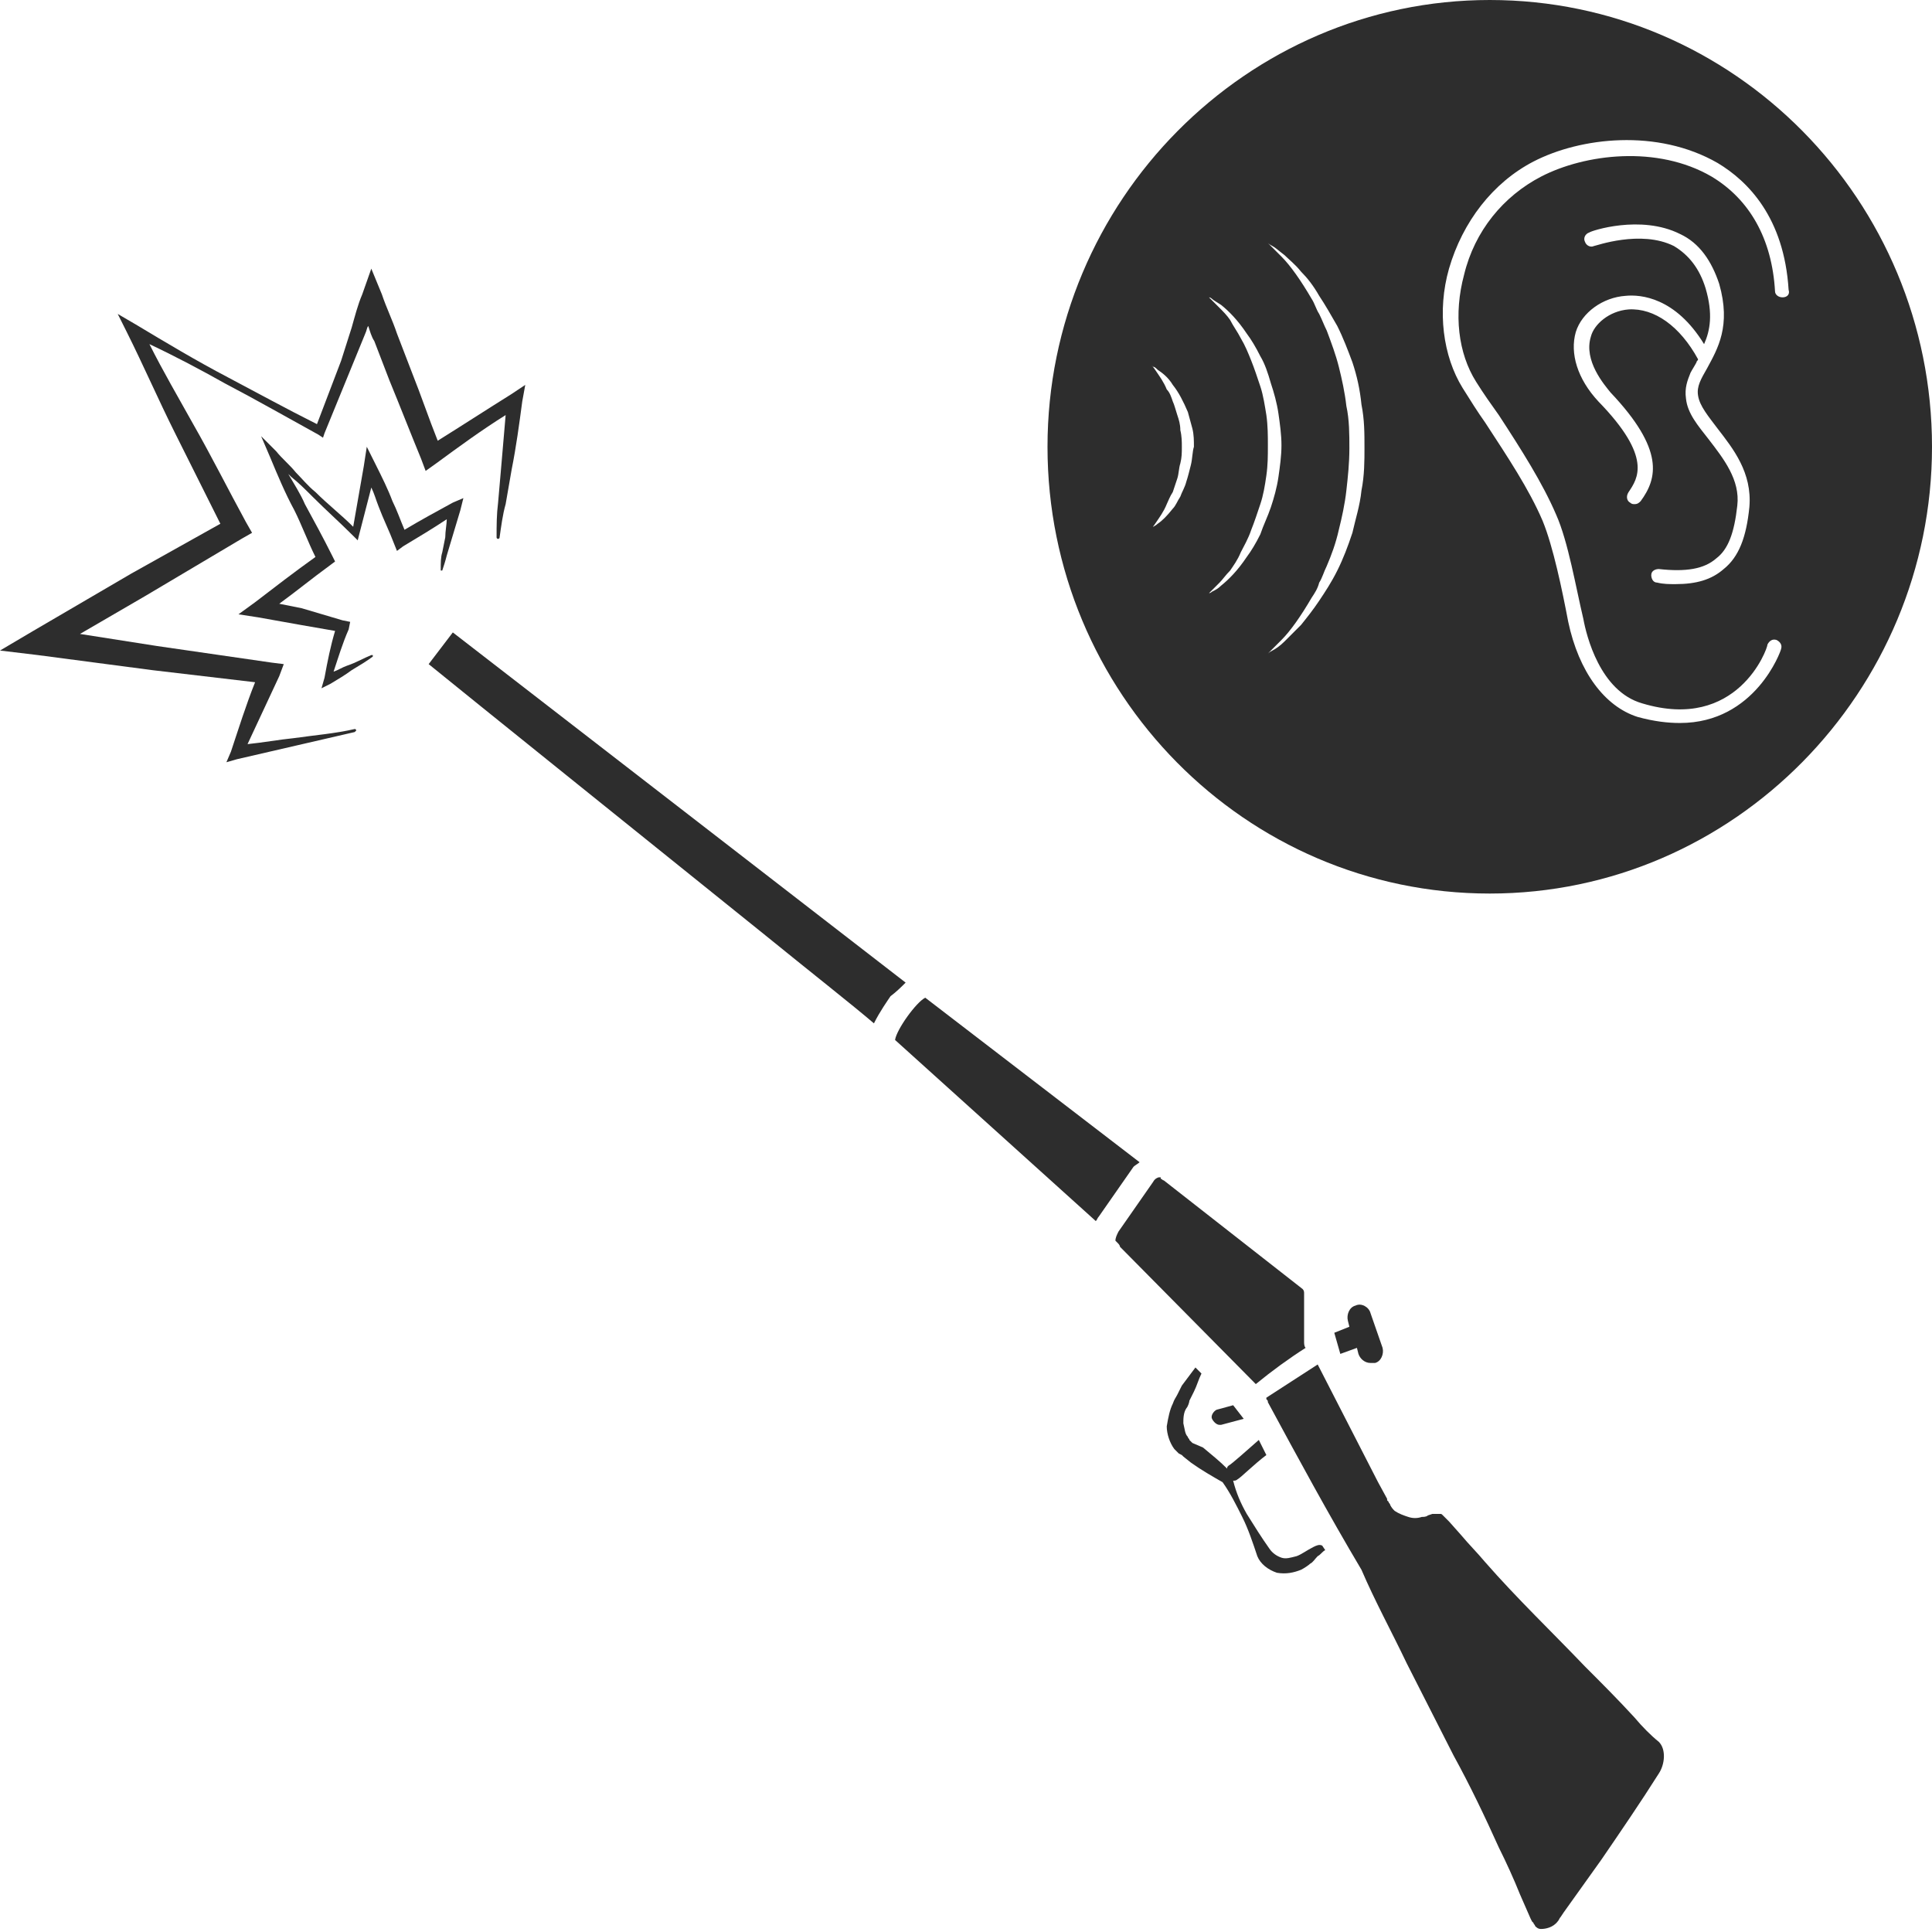 <?xml version="1.0" encoding="utf-8"?>
<!-- Generator: Adobe Illustrator 24.1.2, SVG Export Plug-In . SVG Version: 6.00 Build 0)  -->
<svg version="1.1" id="Layer_1" xmlns="http://www.w3.org/2000/svg" xmlns:xlink="http://www.w3.org/1999/xlink" x="0px" y="0px"
	 viewBox="0 0 128 128" style="enable-background:new 0 0 128 128;" xml:space="preserve">
<style type="text/css">
	.st0{fill:#2D2D2D;}
</style>
<g>
	<path class="st0" d="M98.7,0C82.6,0,69.4,13.3,69.4,29.6c0,16.3,13.1,29.6,29.3,29.6S128,45.8,128,29.6C128,13.3,114.9,0,98.7,0z
		 M78.9,30.8c-0.1,0.4-0.2,0.8-0.3,1.1c-0.1,0.4-0.3,0.7-0.4,1c-0.2,0.3-0.3,0.6-0.5,0.8c-0.4,0.5-0.7,0.8-1,1
		c-0.1,0.1-0.3,0.2-0.3,0.2c-0.1,0-0.1,0.1-0.1,0.1s0.1-0.1,0.3-0.4c0.2-0.3,0.5-0.7,0.7-1.2c0.1-0.2,0.2-0.5,0.4-0.8
		c0.1-0.3,0.2-0.6,0.3-0.9c0.1-0.3,0.1-0.7,0.2-1c0.1-0.4,0.1-0.7,0.1-1.1c0-0.3,0-0.7-0.1-1.1c0-0.4-0.1-0.7-0.2-1
		c-0.1-0.3-0.2-0.7-0.3-0.9c-0.1-0.3-0.2-0.6-0.4-0.8c-0.2-0.5-0.5-0.9-0.7-1.2c-0.2-0.3-0.3-0.4-0.3-0.4s0,0,0.1,0.1
		c0.1,0,0.2,0.1,0.3,0.2c0.3,0.2,0.7,0.5,1,1c0.4,0.5,0.7,1.1,1,1.8c0.1,0.4,0.2,0.7,0.3,1.1c0.1,0.4,0.1,0.8,0.1,1.2
		C79,29.9,79,30.4,78.9,30.8z M82.6,36.9c-0.6,0.9-1.2,1.5-1.7,1.9c-0.2,0.2-0.4,0.3-0.6,0.4c-0.1,0.1-0.2,0.1-0.2,0.1
		s0.1-0.1,0.2-0.2c0.1-0.1,0.3-0.3,0.5-0.5c0.2-0.2,0.4-0.5,0.7-0.8c0.2-0.3,0.5-0.7,0.7-1.2c0.2-0.4,0.5-0.9,0.7-1.5
		c0.2-0.5,0.4-1.1,0.6-1.7c0.2-0.6,0.3-1.2,0.4-1.9c0.1-0.7,0.1-1.3,0.1-2c0-0.6,0-1.3-0.1-2c-0.1-0.6-0.2-1.3-0.4-1.9
		c-0.2-0.6-0.4-1.2-0.6-1.7c-0.2-0.5-0.4-1-0.7-1.5c-0.2-0.4-0.5-0.8-0.7-1.2c-0.2-0.3-0.5-0.6-0.7-0.8c-0.2-0.2-0.4-0.4-0.5-0.5
		c-0.1-0.1-0.2-0.2-0.2-0.2s0.1,0,0.2,0.1c0.1,0.1,0.3,0.2,0.6,0.4c0.5,0.4,1.1,1,1.7,1.9c0.3,0.4,0.6,0.9,0.9,1.5
		c0.3,0.5,0.5,1.1,0.7,1.8c0.2,0.6,0.4,1.3,0.5,2c0.1,0.7,0.2,1.4,0.2,2.1c0,0.7-0.1,1.4-0.2,2.1c-0.1,0.7-0.3,1.4-0.5,2
		c-0.2,0.6-0.5,1.2-0.7,1.8C83.2,36,82.9,36.5,82.6,36.9z M90.2,32.5c-0.1,1-0.4,1.9-0.6,2.8c-0.3,0.9-0.6,1.7-1,2.5
		c-0.4,0.8-0.8,1.4-1.2,2c-0.4,0.6-0.8,1.1-1.2,1.6c-0.4,0.4-0.8,0.8-1.1,1.1c-0.3,0.3-0.6,0.5-0.8,0.6c-0.2,0.1-0.3,0.2-0.3,0.2
		s0.1-0.1,0.2-0.2c0.2-0.2,0.4-0.4,0.7-0.7c0.6-0.6,1.3-1.6,2-2.8c0.2-0.3,0.4-0.6,0.5-1c0.2-0.3,0.3-0.7,0.5-1.1
		c0.3-0.7,0.6-1.5,0.8-2.4c0.2-0.8,0.4-1.7,0.5-2.6c0.1-0.9,0.2-1.8,0.2-2.8c0-0.9,0-1.9-0.2-2.8c-0.1-0.9-0.3-1.8-0.5-2.6
		c-0.2-0.8-0.5-1.6-0.8-2.4c-0.2-0.4-0.3-0.7-0.5-1.1c-0.2-0.3-0.3-0.7-0.5-1c-0.7-1.2-1.4-2.2-2-2.8c-0.3-0.3-0.5-0.5-0.7-0.7
		c-0.2-0.2-0.2-0.2-0.2-0.2s0.1,0.1,0.3,0.2c0.2,0.1,0.4,0.3,0.8,0.6c0.3,0.3,0.7,0.6,1.1,1.1c0.4,0.4,0.8,0.9,1.2,1.6
		c0.4,0.6,0.8,1.3,1.2,2c0.4,0.8,0.7,1.6,1,2.4c0.3,0.9,0.5,1.8,0.6,2.8c0.2,1,0.2,1.9,0.2,2.9C90.4,30.5,90.4,31.5,90.2,32.5z
		 M118.1,19.7c-0.3,0-0.5-0.2-0.5-0.4c-0.2-3.5-1.7-6.1-4.2-7.6c-3.6-2.1-8.4-1.5-11.3,0c-2.5,1.3-4.4,3.6-5.1,6.5
		c-0.7,2.6-0.4,5.2,0.8,7.1c0.5,0.8,1,1.5,1.5,2.2c1.5,2.3,2.9,4.5,3.8,6.6c0.8,1.8,1.3,4.8,1.8,6.9c0.2,1.1,1.1,4.8,3.9,5.6
		c6.3,1.9,8.3-3.6,8.3-3.9c0.1-0.2,0.3-0.4,0.6-0.3c0.2,0.1,0.4,0.3,0.3,0.6c0,0.1-1.7,4.9-6.7,4.9c-0.8,0-1.7-0.1-2.8-0.4
		c-2.2-0.7-3.9-3-4.6-6.3c-0.4-2.1-1-5-1.7-6.7c-0.9-2.1-2.3-4.2-3.8-6.5c-0.5-0.7-1-1.5-1.5-2.3c-1.3-2.1-1.7-5.1-0.9-7.9
		c0.9-3.1,2.9-5.7,5.6-7.1c3.1-1.6,8.2-2.2,12.2,0.1c2,1.2,4.4,3.6,4.7,8.4C118.6,19.5,118.4,19.7,118.1,19.7z M113.2,29.1
		c-0.7-0.9-1.4-1.7-1.5-2.7c-0.1-0.7,0.1-1.2,0.3-1.7c0.1-0.2,0.3-0.5,0.4-0.7c0-0.1,0.1-0.1,0.1-0.2c-1.2-2.2-2.9-3.4-4.6-3.3
		c-1.3,0.1-2.3,1-2.5,1.8c-0.5,1.6,0.9,3.2,1.3,3.7c3.6,3.8,3.1,5.7,2,7.2c-0.1,0.1-0.2,0.2-0.4,0.2c-0.1,0-0.2,0-0.3-0.1
		c-0.2-0.1-0.3-0.4-0.1-0.7c0.6-0.9,1.6-2.3-2-6c-1.4-1.5-1.9-3.2-1.5-4.6c0.4-1.3,1.8-2.3,3.3-2.4c1-0.1,3.3,0.1,5.2,3.2
		c0.4-0.9,0.6-2,0.1-3.7c-0.4-1.3-1.1-2.2-2.1-2.8c-2.2-1.1-5.2,0-5.3,0c-0.2,0.1-0.5,0-0.6-0.3c-0.1-0.2,0-0.5,0.3-0.6
		c0.1-0.1,3.4-1.2,6,0.1c1.3,0.6,2.1,1.8,2.6,3.3c0.8,2.8-0.1,4.3-0.8,5.6c-0.4,0.7-0.7,1.2-0.6,1.8c0.1,0.7,0.7,1.4,1.3,2.2
		c1,1.3,2.3,2.9,2.1,5.2c-0.2,2-0.7,3.3-1.7,4.1c-0.8,0.7-1.8,1-3.2,1c-0.4,0-0.8,0-1.2-0.1c-0.3,0-0.4-0.3-0.4-0.5
		c0-0.3,0.3-0.4,0.5-0.4c1.8,0.2,3,0,3.8-0.7c0.8-0.6,1.2-1.7,1.4-3.5C115.3,31.8,114.2,30.4,113.2,29.1z"/>
	<path class="st0" d="M86.5,89.3c-0.1-0.1-0.1-0.3-0.1-0.4l0-3.2c0-0.1,0-0.2-0.1-0.3l-9.2-7.2c-0.1,0-0.1-0.1-0.2-0.1L76.9,78
		c0,0,0,0-0.1,0c-0.1,0-0.3,0.1-0.4,0.3l-2.3,3.3c-0.1,0.2-0.2,0.4-0.2,0.6l0.1,0.1c0.1,0.1,0.2,0.2,0.2,0.3l9,9.1
		C84.3,90.8,85.4,90,86.5,89.3z"/>
	<path class="st0" d="M60,65.1l-30-23.2L28.4,44c2.7,2.2,13.9,11.2,22.1,17.8c3.2,2.6,6,4.8,7.4,6c0.4-0.8,0.9-1.5,1.1-1.8
		C59.4,65.7,59.7,65.4,60,65.1z"/>
	<path class="st0" d="M75.5,77L61.3,66.1c-0.6,0.3-1.9,2.1-2,2.8l13.3,12c0.1-0.1,0.1-0.2,0.2-0.3l2.3-3.3
		C75.2,77.2,75.4,77.1,75.5,77z"/>
	<path class="st0" d="M108.3,113.8c-1.1-1.2-2.2-2.3-3.3-3.4c-2.2-2.3-4.5-4.5-6.6-6.9c-0.5-0.6-1.1-1.2-1.6-1.8l-0.8-0.9l-0.4-0.4
		c-0.1-0.1-0.1-0.1-0.2-0.1c-0.1,0-0.3,0-0.5,0l-0.3,0.1c-0.1,0.1-0.3,0.1-0.4,0.1c-0.3,0.1-0.6,0.1-0.9,0c-0.3-0.1-0.6-0.2-0.9-0.4
		c-0.1-0.1-0.2-0.2-0.3-0.4c0-0.1-0.1-0.1-0.1-0.2l-0.1-0.1l0-0.1l-0.6-1.1l-4-7.8c-1.1,0.7-2.3,1.5-3.4,2.2c0,0,0,0,0,0.1
		c0.1,0.1,0.1,0.1,0.1,0.2c0,0,0,0,0,0c2,3.7,4,7.4,6.2,11.1c0.9,2.1,2,4.1,3,6.2l3.1,6.1c1.1,2,2.1,4.1,3,6.1c0.5,1,1,2.1,1.4,3.1
		l0.7,1.6l0.1,0.2l0.1,0.1c0,0.1,0.1,0.1,0.1,0.2c0.1,0.1,0.2,0.2,0.4,0.2c0.3,0,0.8-0.1,1.1-0.5c0.1-0.1,0.1-0.2,0.2-0.3l0.2-0.3
		l0.5-0.7l2-2.8c1.3-1.9,2.6-3.8,3.8-5.7c0.4-0.6,0.5-1.6,0-2.1C109.4,115,108.8,114.4,108.3,113.8z"/>
	<path class="st0" d="M19.5,48.9c-1,0.1-2.1,0.3-3.1,0.4c0.7-1.5,1.4-3,2.1-4.5l0.3-0.8L18,43.9l-7.6-1.1L5.3,42l4.3-2.5l6.4-3.8
		l0.7-0.4l-0.4-0.7c-1.2-2.2-2.3-4.4-3.5-6.5c-1-1.8-2-3.5-2.9-5.3c1.7,0.8,3.4,1.7,5,2.6c2.1,1.1,4.2,2.3,6.2,3.4l0.3,0.2l0.1-0.3
		l1.8-4.4l0.9-2.2c0.1-0.2,0.1-0.4,0.2-0.5c0.1,0.3,0.2,0.7,0.4,1l1,2.6c0.7,1.7,1.4,3.5,2.1,5.2l0.3,0.8l0.7-0.5
		c1.5-1.1,3-2.2,4.6-3.2c-0.1,1.2-0.2,2.3-0.3,3.5l-0.2,2.3c-0.1,0.8-0.1,1.5-0.1,2.3c0,0,0,0.1,0.1,0.1c0,0,0.1,0,0.1-0.1l0,0
		c0.1-0.7,0.2-1.5,0.4-2.2l0.4-2.3c0.3-1.5,0.5-3,0.7-4.5l0.2-1.1l-0.9,0.6c-1.6,1-3.3,2.1-4.9,3.1c-0.6-1.5-1.1-3-1.7-4.5l-1-2.6
		c-0.3-0.9-0.7-1.7-1-2.6l-0.7-1.7l-0.6,1.7c-0.3,0.7-0.5,1.5-0.7,2.2l-0.7,2.2L21,28.1c-2-1-4-2.1-5.9-3.1
		c-2.1-1.1-4.1-2.3-6.1-3.5l-1.2-0.7L8.4,22c1.1,2.2,2.1,4.5,3.2,6.7c1,2,2,4,3,6L8.7,38l-6.5,3.8L0,43.1l2.5,0.3l7.6,1l6.8,0.8
		c-0.6,1.5-1.1,3.1-1.6,4.6L15,50.5l0.7-0.2c1.3-0.3,2.6-0.6,3.9-0.9c1.3-0.3,2.6-0.6,3.9-0.9c0,0,0.1-0.1,0.1-0.1
		c0,0,0-0.1-0.1-0.1C22.2,48.6,20.9,48.7,19.5,48.9z"/>
	<path class="st0" d="M29.5,35.6l-0.2,1c-0.1,0.3-0.1,0.7-0.1,1.1c0,0,0,0.1,0,0.1c0,0,0,0,0.1,0l0,0c0.1-0.3,0.2-0.6,0.3-1l0.3-1
		c0.2-0.7,0.4-1.3,0.6-2l0.2-0.8L30,33.3c-1.1,0.6-2.2,1.2-3.2,1.8c-0.3-0.7-0.5-1.3-0.8-1.9c-0.3-0.8-0.7-1.6-1.1-2.4l-0.6-1.2
		l-0.2,1.3l-0.7,4c-0.8-0.8-1.7-1.5-2.5-2.3c-0.5-0.4-0.9-0.9-1.3-1.3c-0.4-0.5-0.9-0.9-1.3-1.4l-1-1l0.6,1.4c0.5,1.2,1,2.4,1.6,3.5
		c0.5,1,0.9,2.1,1.4,3.1c-1.4,1-2.7,2-4,3l-1.1,0.8l1.3,0.2l2.8,0.5l2.3,0.4c-0.3,1-0.5,2-0.7,3.1l-0.2,0.7l0.6-0.3
		c0.5-0.3,1-0.6,1.4-0.9c0.5-0.3,1-0.6,1.4-0.9c0,0,0-0.1,0-0.1c0,0,0,0-0.1,0c-0.5,0.2-1,0.5-1.6,0.7c-0.3,0.1-0.6,0.3-0.9,0.4
		c0.3-0.9,0.6-1.9,1-2.8l0.1-0.5l-0.5-0.1L20,40.3L18.5,40c1.1-0.8,2.2-1.7,3.3-2.5l0.4-0.3L22,36.8c-0.6-1.2-1.2-2.3-1.8-3.4
		c-0.3-0.7-0.7-1.3-1.1-2l0.2,0.2c0.5,0.4,0.9,0.8,1.4,1.3c0.9,0.9,1.8,1.7,2.7,2.6l0.3,0.3l0.1-0.4l0.8-3.1
		c0.2,0.4,0.3,0.8,0.5,1.3c0.3,0.8,0.7,1.6,1,2.4l0.2,0.5l0.4-0.3c1-0.6,2-1.2,2.9-1.8C29.6,34.7,29.5,35.2,29.5,35.6z"/>
	<path class="st0" d="M88.8,89.7l1.1-0.4l0.1,0.4c0.1,0.3,0.4,0.6,0.8,0.6c0.1,0,0.2,0,0.3,0c0.4-0.1,0.6-0.6,0.5-1l-0.8-2.3
		c-0.1-0.4-0.6-0.7-1-0.5c-0.4,0.1-0.6,0.6-0.5,1l0.1,0.4l-1,0.4L88.8,89.7z"/>
	<path class="st0" d="M87,102.5c-0.4,0.2-0.8,0.5-1.1,0.6c-0.4,0.1-0.7,0.2-1,0.1c-0.3-0.1-0.6-0.3-0.8-0.6c-0.5-0.7-1-1.5-1.5-2.3
		c-0.4-0.7-0.7-1.4-0.9-2.2c0.1,0,0.2,0,0.3-0.1c0.2-0.1,1.1-1,1.9-1.6l-0.5-1c-0.8,0.7-1.8,1.6-2,1.7c-0.1,0.1-0.1,0.1-0.1,0.2
		c-0.5-0.5-1-0.9-1.6-1.4L79,95.6l-0.1-0.1l-0.1-0.1c0-0.1-0.1-0.1-0.1-0.2c-0.2-0.2-0.2-0.5-0.3-0.9c0-0.3,0-0.7,0.2-1
		c0.1-0.1,0.2-0.4,0.2-0.5l0.3-0.6c0.2-0.4,0.3-0.8,0.5-1.2l-0.4-0.4c-0.3,0.4-0.6,0.8-0.9,1.2L78,92.4c-0.1,0.2-0.2,0.3-0.3,0.6
		c-0.2,0.4-0.3,0.9-0.4,1.5c0,0.5,0.2,1.1,0.5,1.5c0.1,0.1,0.2,0.2,0.3,0.3l0.2,0.1l0.1,0.1l0.5,0.4c0.7,0.5,1.4,0.9,2.1,1.3
		c0.5,0.7,0.9,1.5,1.3,2.3c0.4,0.8,0.7,1.7,1,2.6c0.2,0.5,0.7,0.9,1.3,1.1c0.6,0.1,1.1,0,1.6-0.2c0.2-0.1,0.5-0.3,0.6-0.4
		c0.2-0.1,0.3-0.3,0.5-0.5c0.2-0.1,0.3-0.3,0.5-0.4l-0.2-0.3C87.4,102.3,87.2,102.4,87,102.5z"/>
	<path class="st0" d="M80.3,94c0.1,0.2,0.3,0.4,0.5,0.4c0,0,0.1,0,0.1,0l1.5-0.4l-0.7-0.9l-1.1,0.3C80.4,93.5,80.2,93.8,80.3,94z"/>
</g>
</svg>

